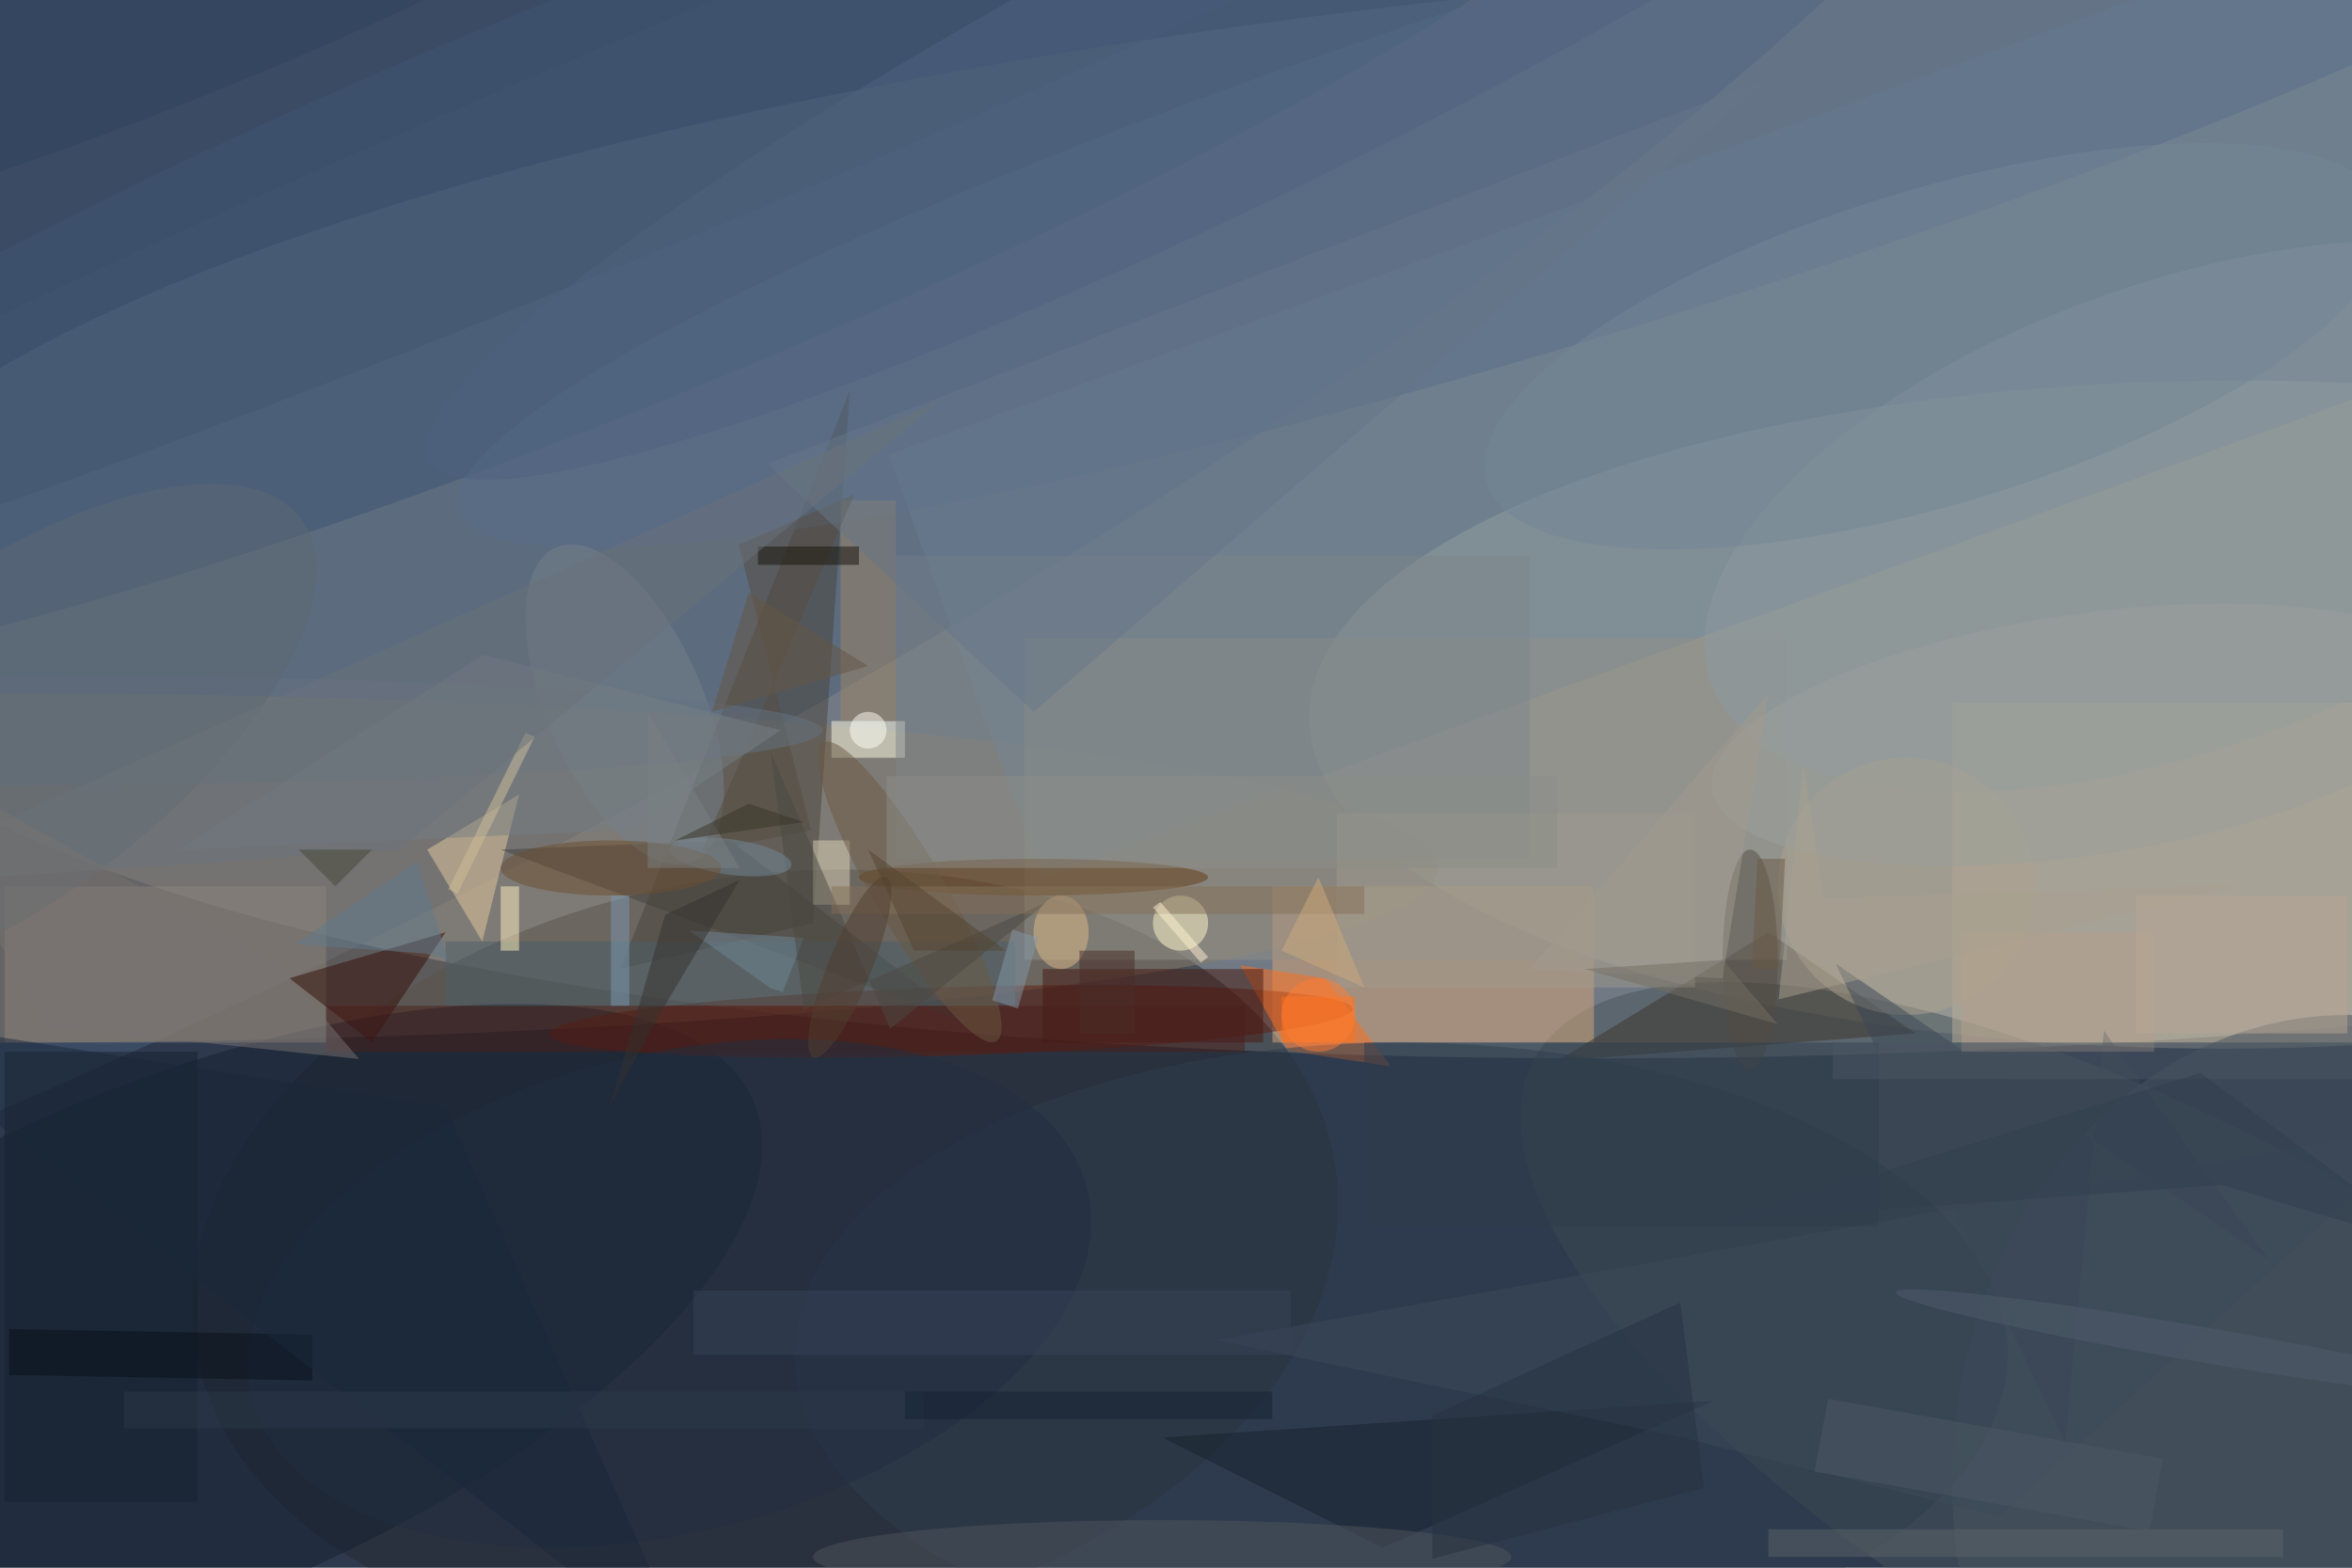 <svg xmlns="http://www.w3.org/2000/svg" viewBox="0 0 1800 1200"><defs/><filter id="a"><feGaussianBlur stdDeviation="12"/></filter><rect width="100%" height="100%" fill="#2f394e"/><g filter="url(#a)"><g fill-opacity=".5" transform="translate(3.5 3.5) scale(7.031)"><circle r="1" fill="#b2bbba" transform="matrix(240.73 -12.002 2.957 59.32 218.2 54.2)"/><circle r="1" fill="#b4b4a5" transform="matrix(100.302 -.356 .129 36.365 242.3 77.3)"/><circle r="1" fill="#485f7a" transform="matrix(27.959 56.078 -217.216 108.3 17.4 43)"/><circle r="1" fill="#25292f" transform="matrix(-6.638 -40.805 62.001 -10.085 82.8 136.2)"/><ellipse cy="94" fill="#8c7c68" rx="156" ry="19"/><circle r="1" fill="#47545b" transform="rotate(-60.8 251 -125.7) scale(30.912 82.137)"/><circle r="1" fill="#142030" transform="rotate(67.3 -100.6 86.6) scale(28.28 68.752)"/><circle r="1" fill="#3d5475" transform="rotate(67.8 16.7 59.3) scale(22.473 130.657)"/><path fill="#6f869b" d="M255-9l16.8 46.1L113 95 96.2 49z"/><path fill="#d9a67a" d="M138 96h35v17h-35z"/><circle r="1" fill="#611d0d" transform="matrix(43.737 -1.366 .116 3.715 103 110.7)"/><path fill="#48453c" d="M67 105l21-5 4-58z"/><path fill="#bbae98" d="M212 76h44v37h-44z"/><path fill="#3d342d" d="M192 101l16 11-39 3z"/><path fill="#ff6d1c" d="M139.7 113.9l11.2 1.7-7.2-9.6-9.2-1.4z"/><circle r="1" fill="#586e8b" transform="matrix(-126.937 40.041 -5.853 -18.554 176.4 15)"/><path fill="#929088" d="M111 69h83v35h-83z"/><path fill="#8d847b" d="M0 96h35v17H0z"/><path fill="#e4ca9e" d="M52 102l-6-10 10-6z"/><path fill="#ffffe7" d="M90 78h8v4h-8z"/><ellipse cx="255" cy="161" fill="#485460" rx="43" ry="51"/><ellipse cx="152" cy="147" fill="#2f3e4f" rx="66" ry="34"/><ellipse cx="112" cy="95" fill="#653b13" rx="19" ry="2"/><path fill="#320d06" d="M48 101l-17 5 9 7z"/><path fill="#45433c" d="M79 91l26 20-51-19z"/><path fill="#461811" d="M113 105h24v8h-24z"/><path fill="#15222e" d="M0 114h21v49H0z"/><circle r="1" fill="#75808b" transform="matrix(7.778 -3.406 7.487 17.099 67.5 76.2)"/><circle r="1" fill="#8c9aa0" transform="rotate(-19.5 280.5 -661.3) scale(54.221 25.428)"/><circle cx="128" cy="100" r="3" fill="#fffbca"/><path fill="#4b5f69" d="M48 102h62v7H48z"/><path fill="#17232f" d="M126 156l60-4-36 16z"/><ellipse cx="190" cy="104" fill="#544d44" rx="3" ry="12"/><path fill="#9e8767" d="M91 54h6v24h-6z"/><circle r="1" fill="#425671" transform="matrix(-136.177 56.946 -4.396 -10.513 74.6 13)"/><path fill="#564d40" d="M79.9 58.8l12.6-5.5-16.7 39 12-2.4z"/><path fill="#ddd3b6" d="M88 91h4v7h-4z"/><ellipse cy="79" fill="#657383" rx="89" ry="6"/><ellipse cx="126" cy="169" fill="#4e545d" rx="38" ry="4"/><circle cx="207" cy="96" r="14" fill="#aea28e"/><path fill="#4b1f1b" d="M35 109h100v5H35z"/><path fill="#7f868b" d="M97 60h69v33H97z"/><path fill="#3d4b5a" d="M217.1 164.6l-34.9-8.7-50.3-10.5 132.5-23.6z"/><circle r="1" fill="#202f42" transform="matrix(-6.324 -25.221 45.449 -11.396 72.4 140.3)"/><circle r="1" fill="#4e637f" transform="rotate(-117 71.8 -44) scale(16.504 109.243)"/><path fill="#fff1c1" d="M54 96h2v7h-2z"/><circle r="1" fill="#6b5943" transform="matrix(3.331 -1.933 9.439 16.262 98.5 96.6)"/><path fill="#ff7217" d="M139 108h8v5h-8z"/><circle r="1" fill="#758797" transform="matrix(48.963 -14.87 4.974 16.378 210.3 37.2)"/><path fill="#9e9a8f" d="M145 88h39v19h-39z"/><path fill="#2e3c4d" d="M148 113h56v20h-56z"/><circle r="1" fill="#5c6872" transform="matrix(10.485 14.118 -32.295 23.985 0 80)"/><path fill="#6f8696" d="M87 101.6l-12.5-.8 8.9 6.3 1.3.4z"/><path fill="#5c656a" d="M192 166h56v3h-56z"/><path fill="#4b4943" d="M87 109.4l26.5-11.7-17.1 13.8-13-30.1z"/><path fill="#364357" d="M75 140h65v7H75z"/><path fill="#677689" d="M83 50L192 8l-80 69z"/><circle r="1" fill="#9da19a" transform="matrix(-1.904 -12.993 40.552 -5.943 226.4 79.5)"/><ellipse cx="115" cy="101" fill="#e0bc8b" rx="3" ry="4"/><circle r="1" fill="#728898" transform="matrix(6.651 .909 -.26 1.904 79 92.8)"/><path fill="#767e84" d="M68.3 89.8L84.5 79l-32.4-8.2-33.4 21.3z"/><ellipse cx="66" cy="94" fill="#6d4e30" rx="12" ry="3"/><path fill="#5e7a8c" d="M48.3 104l-2.6-.7-14.1-1 13.3-9z"/><path fill="#8d8e89" d="M96 84h73v10H96z"/><path fill="#171309" d="M82 59h11v2H82z"/><path fill="#3a4654" d="M246.5 136.7l-18-25-4.2 44.9-25-52.2z"/><path fill="#08111b" d="M33.5 149.8l-33-.6v-5l33 .6z"/><path fill="#8499a9" d="M110.3 109.3l-2.8-.9 2.2-7.7 2.8.9z"/><path fill="#4d5863" d="M197 159.7l1.5-7.9 36.4 6.5-1.4 7.9z"/><path fill="#263341" d="M155.4 169.2v-15.6l27-12.3 2.6 20.2z"/><path fill="#b5a08d" d="M213 101h21v13h-21z"/><path fill="#847158" d="M90 96h58v3H90z"/><path fill="#7d99b2" d="M66 97h2v12h-2z"/><path fill="#7b8185" d="M70 77v17h10z"/><path fill="#4b5663" d="M199 113h57v4h-57z"/><path fill="#4b2d28" d="M117 103h6v9h-6z"/><path fill="#a29b8e" d="M187 106l-21-1 26-30z"/><path fill="#1b293a" d="M75 181l-91-71 64 10z"/><circle r="1" fill="#515d6a" transform="matrix(.322 -1.883 32.833 5.612 238.7 145.8)"/><path fill="#665644" d="M94 72l-17 5 4-13z"/><path fill="#34302f" d="M80 95.3l-9.1 15.3-5 9.3 6-20.8z"/><circle r="1" fill="#2d425f" transform="rotate(68.9 4.3 10.5) scale(10.087 69.256)"/><circle cx="94" cy="79" r="2" fill="#fffff9"/><path fill="#d1be9a" d="M49.3 96.8l-1-.5 8.4-17 1 .4z"/><path fill="#6a727b" d="M43 92l59-49-118 53z"/><path fill="#fff1d0" d="M125.8 97.7l5.2 6-.8.6-5.2-6z"/><path fill="#787370" d="M38.6 114.8l-34.2-3.6-16.3-29.9 41.5 23z"/><circle cx="143" cy="110" r="4" fill="#ff7c33"/><path fill="#2c394b" d="M13 151h87v4H13z"/><path fill="#cfaa7c" d="M148 107l-5-12-4 8z"/><circle r="1" fill="#513f30" transform="matrix(-2.185 -.883 3.965 -9.809 92 104.8)"/><path fill="#474636" d="M32 92h8l-4 4z"/><path fill="#aba091" d="M193.1 108.3l50.6-12.5-45.7 1.5-2.2-14.6z"/><path fill="#6b5a46" d="M190.2 105l.6-12h3l-.6 12z"/><path fill="#303e4e" d="M239 116.3l26.1 19.3-23.8-7.1-54.5 4z"/><path fill="#393528" d="M73 91l14-2-6-2z"/><path fill="#b8a795" d="M232 97h23v15h-23z"/><path fill="#152233" d="M98 151h40v3H98z"/><path fill="#756f63" d="M187 104l6 7-21-6z"/><path fill="#554531" d="M99 103l-5-11 15 11z"/></g></g></svg>